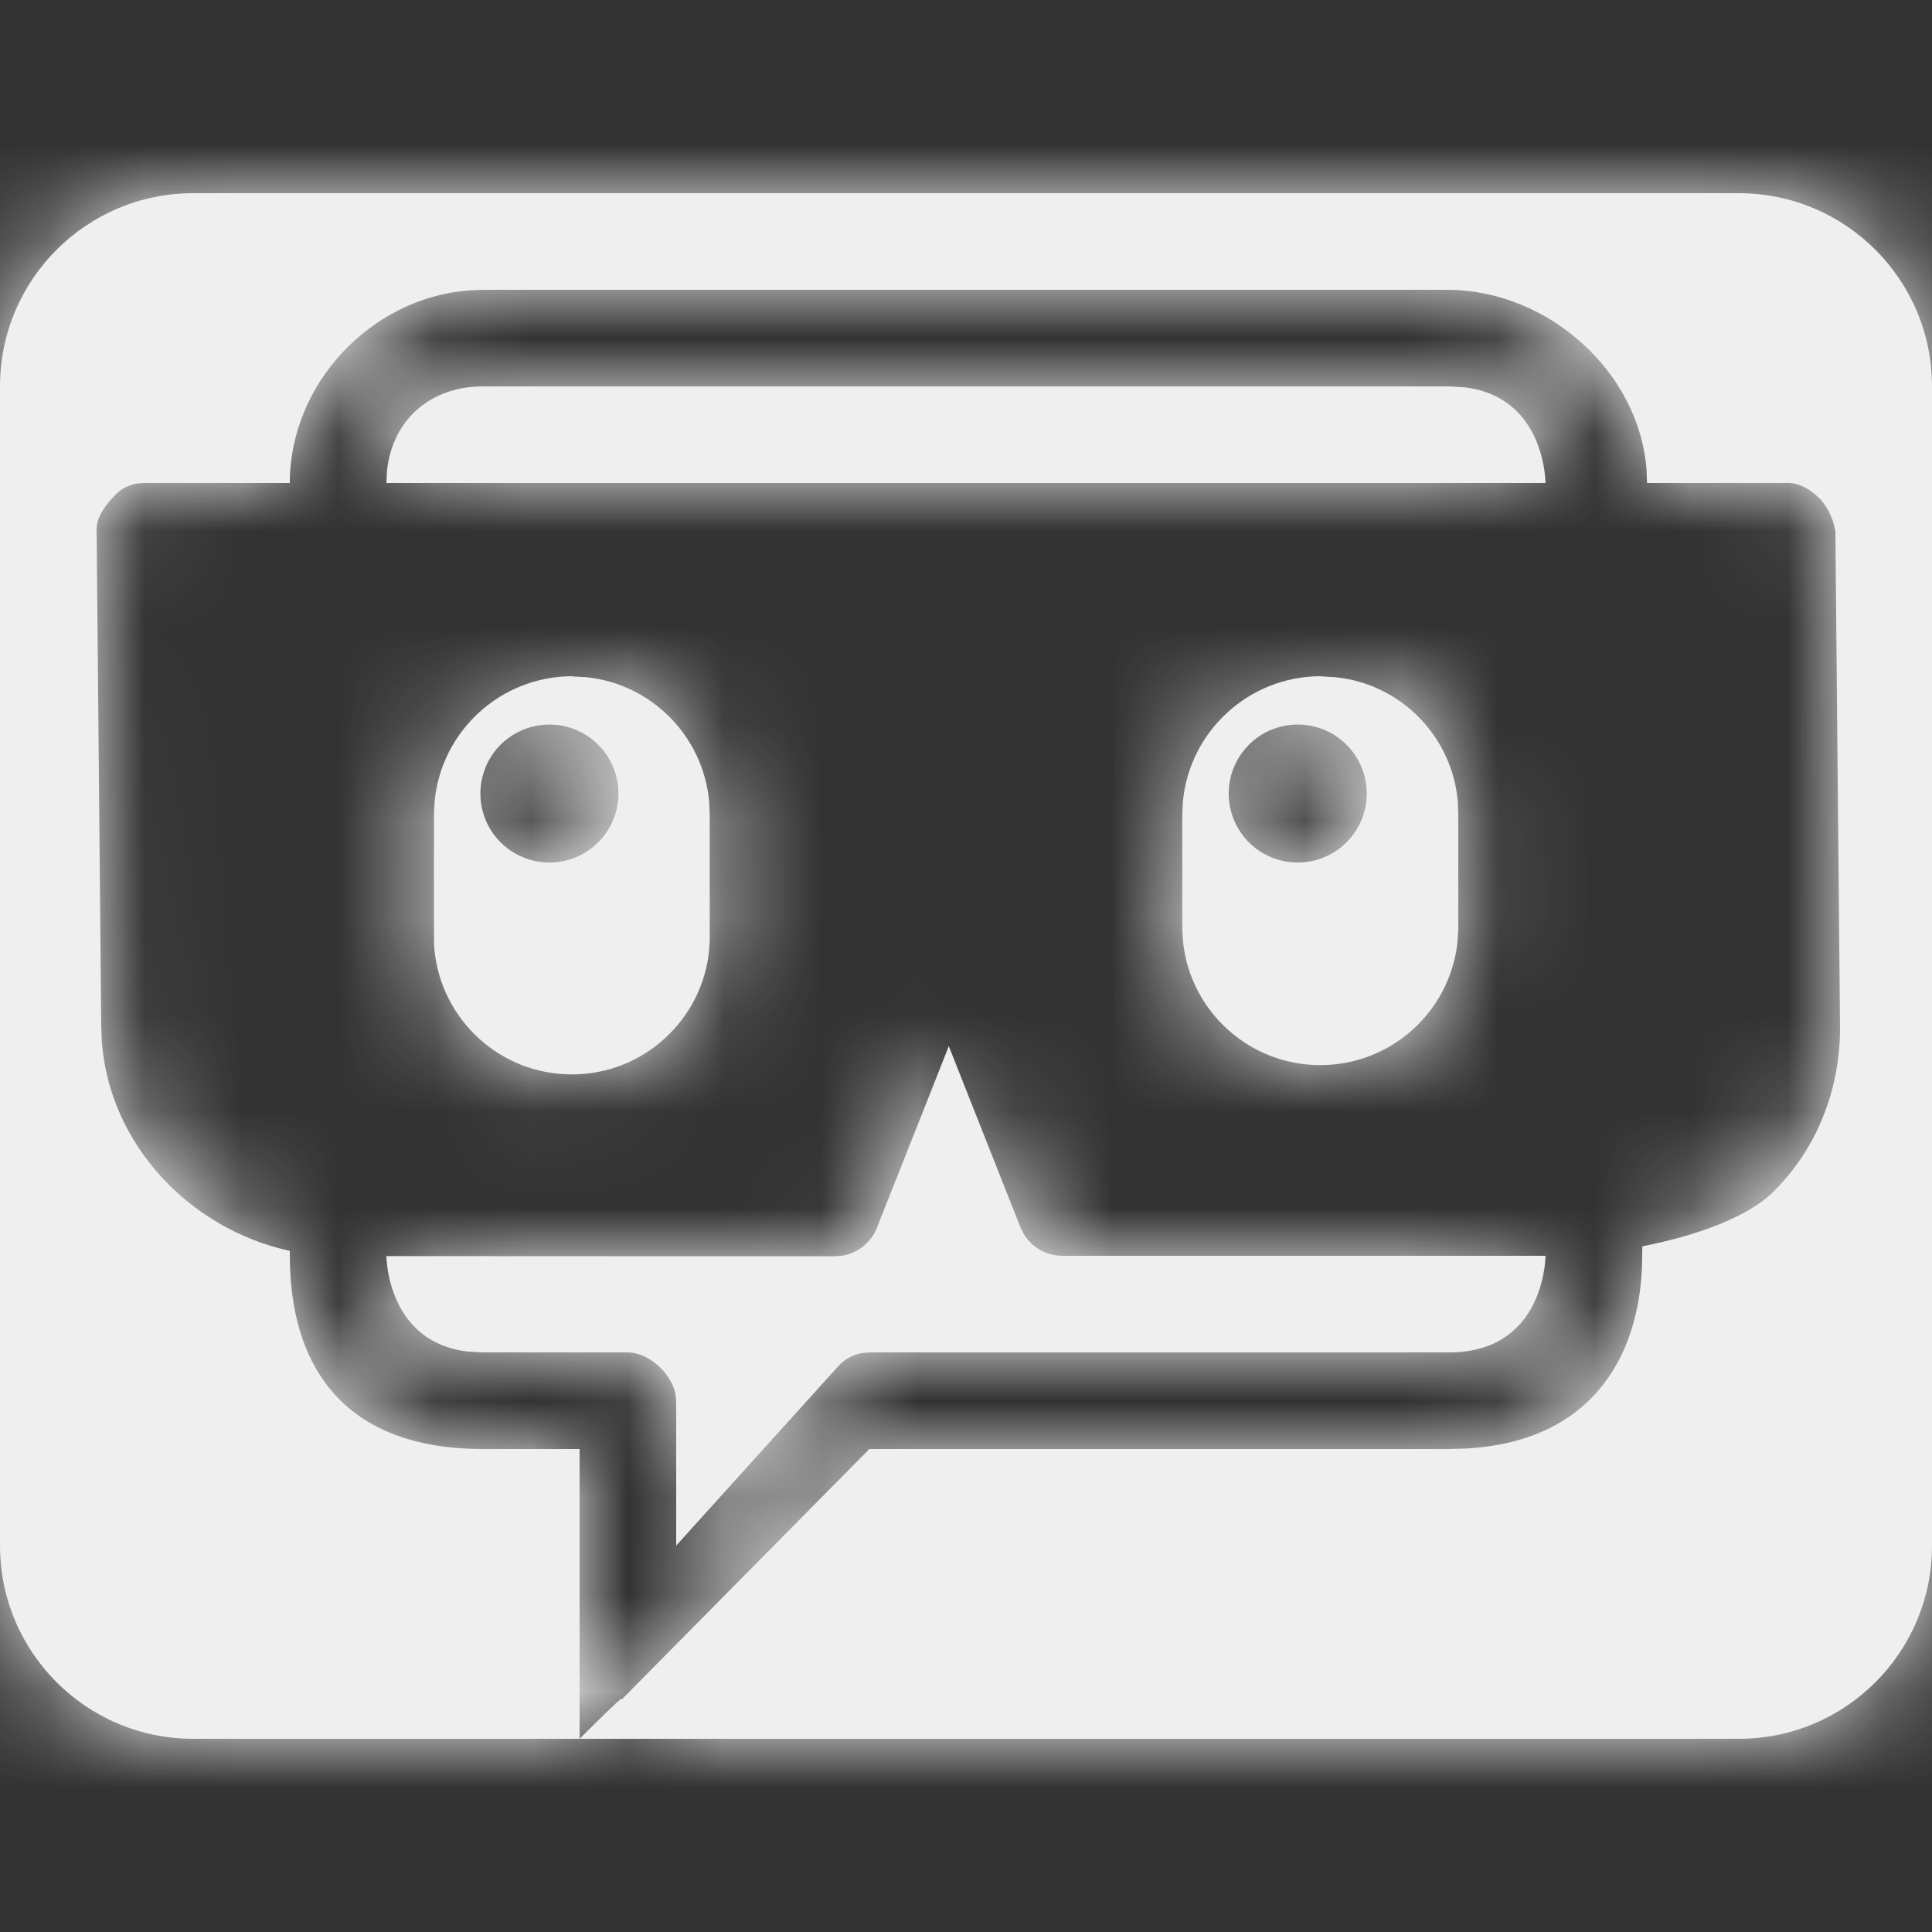 <svg xmlns="http://www.w3.org/2000/svg" xmlns:xlink="http://www.w3.org/1999/xlink" width="20" height="20" viewBox="0 0 20 20">
  <rect x="0" y="0" width="20" height="20" fill="#333333" stroke="none"/>
  <defs>
    <path id="media_autoshow_white-a" d="M18,2 C19.105,2 20,2.895 20,4 L20,16 C20,17.105 19.105,18 18,18 L6,18 L6.094,17.906 C6.36,17.642 6.472,17.539 6.43,17.599 L6.43,17.599 L9,15 L15,15 L15.182,14.995 C16.541,14.917 17,13.958 17,13 L17,13 L17.001,12.902 C17.533,12.798 18.083,12.61 18.359,12.336 C18.809,11.89 19.046,11.283 19.048,10.649 L19.048,10.649 L19,5.5 L18.979,5.41 C18.952,5.322 18.907,5.24 18.847,5.17 L18.847,5.17 L18.792,5.119 C18.714,5.055 18.621,5.003 18.523,5 L18.523,5 L17.05,5 L17.045,4.859 C16.965,3.845 16.029,3.011 15,3 L15,3 L5,3 L4.854,3.006 C3.841,3.084 3,3.972 3,5 L3,5 L1.5,5 L1.427,5.004 C1.332,5.017 1.243,5.065 1.179,5.139 C1.091,5.229 1.002,5.349 1,5.475 L1,5.475 L1.048,10.624 L1.055,10.793 C1.139,11.856 1.97,12.725 3,12.949 L3,12.949 L3,13 L3.003,13.134 C3.043,14.152 3.562,15 5,15 L5,15 L6,15 L6,18 L2,18 C0.895,18 0,17.105 0,16 L0,4 C0,2.895 0.895,2 2,2 L18,2 Z M9.822,10.83 L10.565,12.708 L10.602,12.78 C10.686,12.916 10.836,13.001 11,13 L11,13 L15.999,13 C15.997,13.108 15.944,14 15,14 L15,14 L9,14 L8.915,14.008 C8.832,14.025 8.754,14.065 8.693,14.126 L8.693,14.126 L7,16 L7,14.5 L6.99,14.42 C6.941,14.207 6.712,14.001 6.5,14 L6.5,14 L5,14 L4.847,13.992 C4.028,13.898 4.001,13.058 4,13.003 L4,13.003 L8.644,13.005 L8.724,12.998 C8.881,12.971 9.016,12.864 9.077,12.712 L9.077,12.712 L9.822,10.83 Z M5.92,7 L5.93,7.003 L6.067,7.01 C6.744,7.079 7.279,7.62 7.341,8.297 L7.341,8.297 L7.347,8.434 L7.347,9.752 L7.335,9.889 C7.236,10.61 6.603,11.152 5.861,11.121 C5.12,11.091 4.533,10.5 4.493,9.774 L4.493,9.774 L4.492,9.636 L4.492,8.434 L4.499,8.296 C4.568,7.571 5.177,7.004 5.92,7 L5.92,7 Z M13.667,7 L13.693,7.003 L13.83,7.011 C14.503,7.082 15.033,7.623 15.091,8.298 L15.091,8.298 L15.096,8.434 L15.096,9.634 L15.086,9.769 C15.001,10.479 14.397,11.026 13.667,11.026 C12.938,11.026 12.334,10.479 12.249,9.769 L12.249,9.769 L12.239,9.634 L12.239,8.428 L12.246,8.291 C12.318,7.568 12.926,7.004 13.667,7 L13.667,7 Z M5.962,7.555 C5.695,7.444 5.387,7.505 5.182,7.709 C4.978,7.913 4.917,8.221 5.027,8.488 C5.138,8.755 5.398,8.929 5.687,8.929 C6.081,8.929 6.401,8.61 6.402,8.216 C6.402,7.926 6.229,7.666 5.962,7.555 Z M13.708,7.555 C13.441,7.444 13.133,7.505 12.929,7.709 C12.724,7.914 12.663,8.221 12.774,8.489 C12.885,8.756 13.146,8.93 13.435,8.929 C13.829,8.928 14.148,8.609 14.149,8.216 C14.149,7.926 13.975,7.665 13.708,7.555 Z M15,4 L15.158,4.009 C15.95,4.102 15.997,4.898 15.999,5 L15.999,5 L3.999,5 L4,5 L4.006,4.876 C4.059,4.352 4.45,4 5,4 L5,4 L15,4 Z"/>
  </defs>
  <g id="icon/streamlabs/media_autoshow_white" fill="none" fill-rule="evenodd" stroke="none" stroke-width="1">
    <mask id="media_autoshow_white-b" fill="#fff">
      <use xlink:href="#media_autoshow_white-a"/>
    </mask>
    <use id="Mask" fill="#EFEFEF" xlink:href="#media_autoshow_white-a"/>
    <g id="Group" fill="#EFEFEF" mask="url(#media_autoshow_white-b)">
      <g id="colors/all/active">
        <rect id="color" width="20" height="20" x="0" y="0"/>
      </g>
    </g>
  </g>
</svg>
